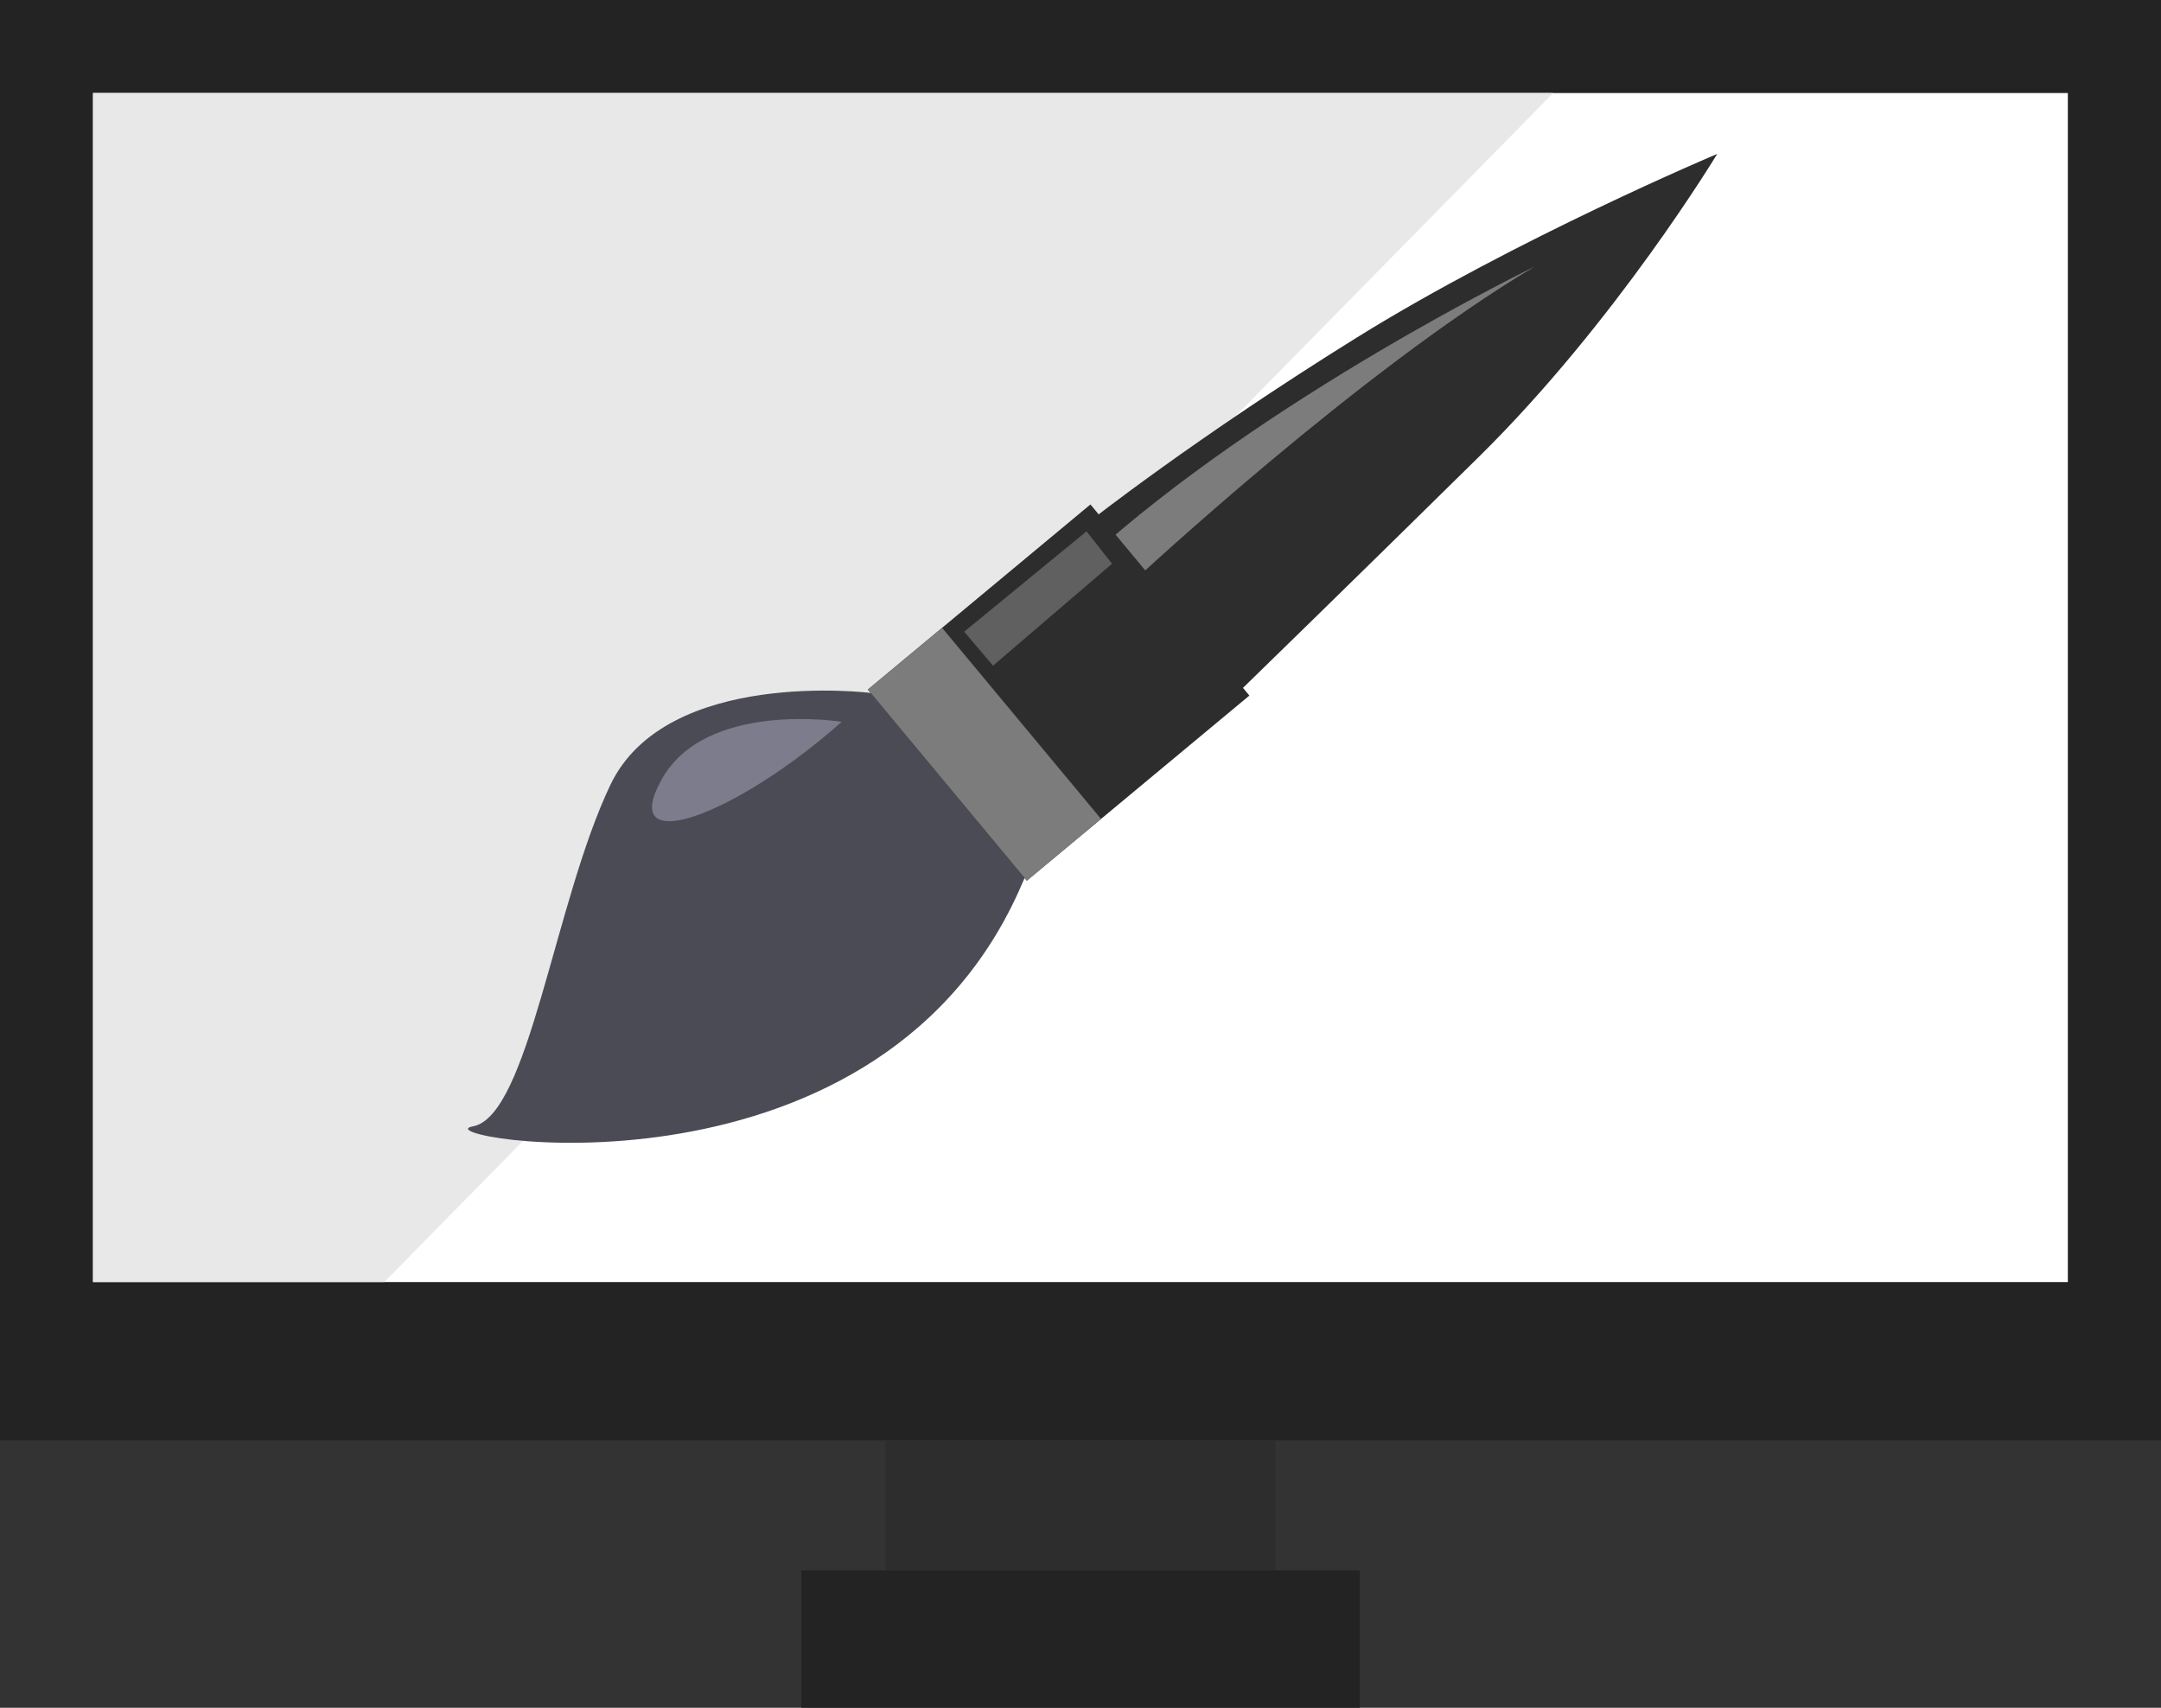 <?xml version="1.0" encoding="UTF-8"?>
<svg id="Layer_2" data-name="Layer 2" xmlns="http://www.w3.org/2000/svg" viewBox="0 0 186.3 147.23">
  <rect x="0" y="0" width="186.3" height="147.23" fill="#333333" stroke="none"/>
  <defs>
    <style>
      .cls-1 {
        fill: #7c7c7c;
      }

      .cls-1, .cls-2, .cls-3, .cls-4, .cls-5, .cls-6, .cls-7, .cls-8 {
        stroke-width: 0px;
      }

      .cls-2 {
        fill: #606060;
      }

      .cls-3 {
        fill: #2d2d2d;
      }

      .cls-4 {
        fill: #232323;
      }

      .cls-5 {
        fill: #fff;
      }

      .cls-6 {
        fill: #4b4b55;
      }

      .cls-7 {
        fill: #7c7c8c;
      }

      .cls-8 {
        fill: #e8e8e8;
      }
    </style>
  </defs>
  <g id="Layer_1-2" data-name="Layer 1">
    <g>
      <g>
        <rect class="cls-4" y="0" width="186.3" height="124.17"/>
        <rect class="cls-5" x="8.02" y="8.02" width="170.25" height="102.51"/>
        <polygon class="cls-8" points="133.9 8.02 8.02 8.02 8.02 110.53 33.13 110.53 133.9 8.02"/>
        <rect class="cls-3" x="76.34" y="124.17" width="33.62" height="11.22"/>
        <rect class="cls-4" x="69.08" y="135.39" width="48.15" height="11.84"/>
      </g>
      <g>
        <path class="cls-6" d="m75.06,59.74s-17.59-2.2-22.43,7.91c-4.84,10.11-7.04,28.58-11.87,29.46-4.84.88,34.3,7.91,47.05-20.23,12.76-28.14-12.75-17.15-12.75-17.15Z"/>
        <path class="cls-3" d="m93.96,44.93s9.09-7.18,23.01-15.83c13.75-8.54,31.07-15.83,31.07-15.83,0,0-8.71,14.45-20.52,26.09-10.41,10.26-20.81,20.38-20.81,20.38l-12.75-14.81Z"/>
        <path class="cls-1" d="m132.37,22.95s-23.31,11.28-38.7,25.35c-15.39,14.07,4.1,1.76,4.1,1.76,0,0,19.49-18.17,34.59-27.11Z"/>
        <rect class="cls-3" x="78.78" y="48.99" width="24.96" height="21.43" transform="translate(-17.08 72.16) rotate(-39.75)"/>
        <rect class="cls-1" x="80.71" y="54.31" width="8.32" height="21.43" transform="translate(-21.96 69.3) rotate(-39.75)"/>
        <polygon class="cls-2" points="93.67 45.81 83.12 54.46 85.61 57.39 95.87 48.6 93.67 45.81"/>
        <path class="cls-7" d="m72.56,62.23s-11.72-1.9-15.53,4.99c-3.81,6.89,6.45,3.08,15.53-4.99Z"/>
      </g>
    </g>
  </g>
</svg>